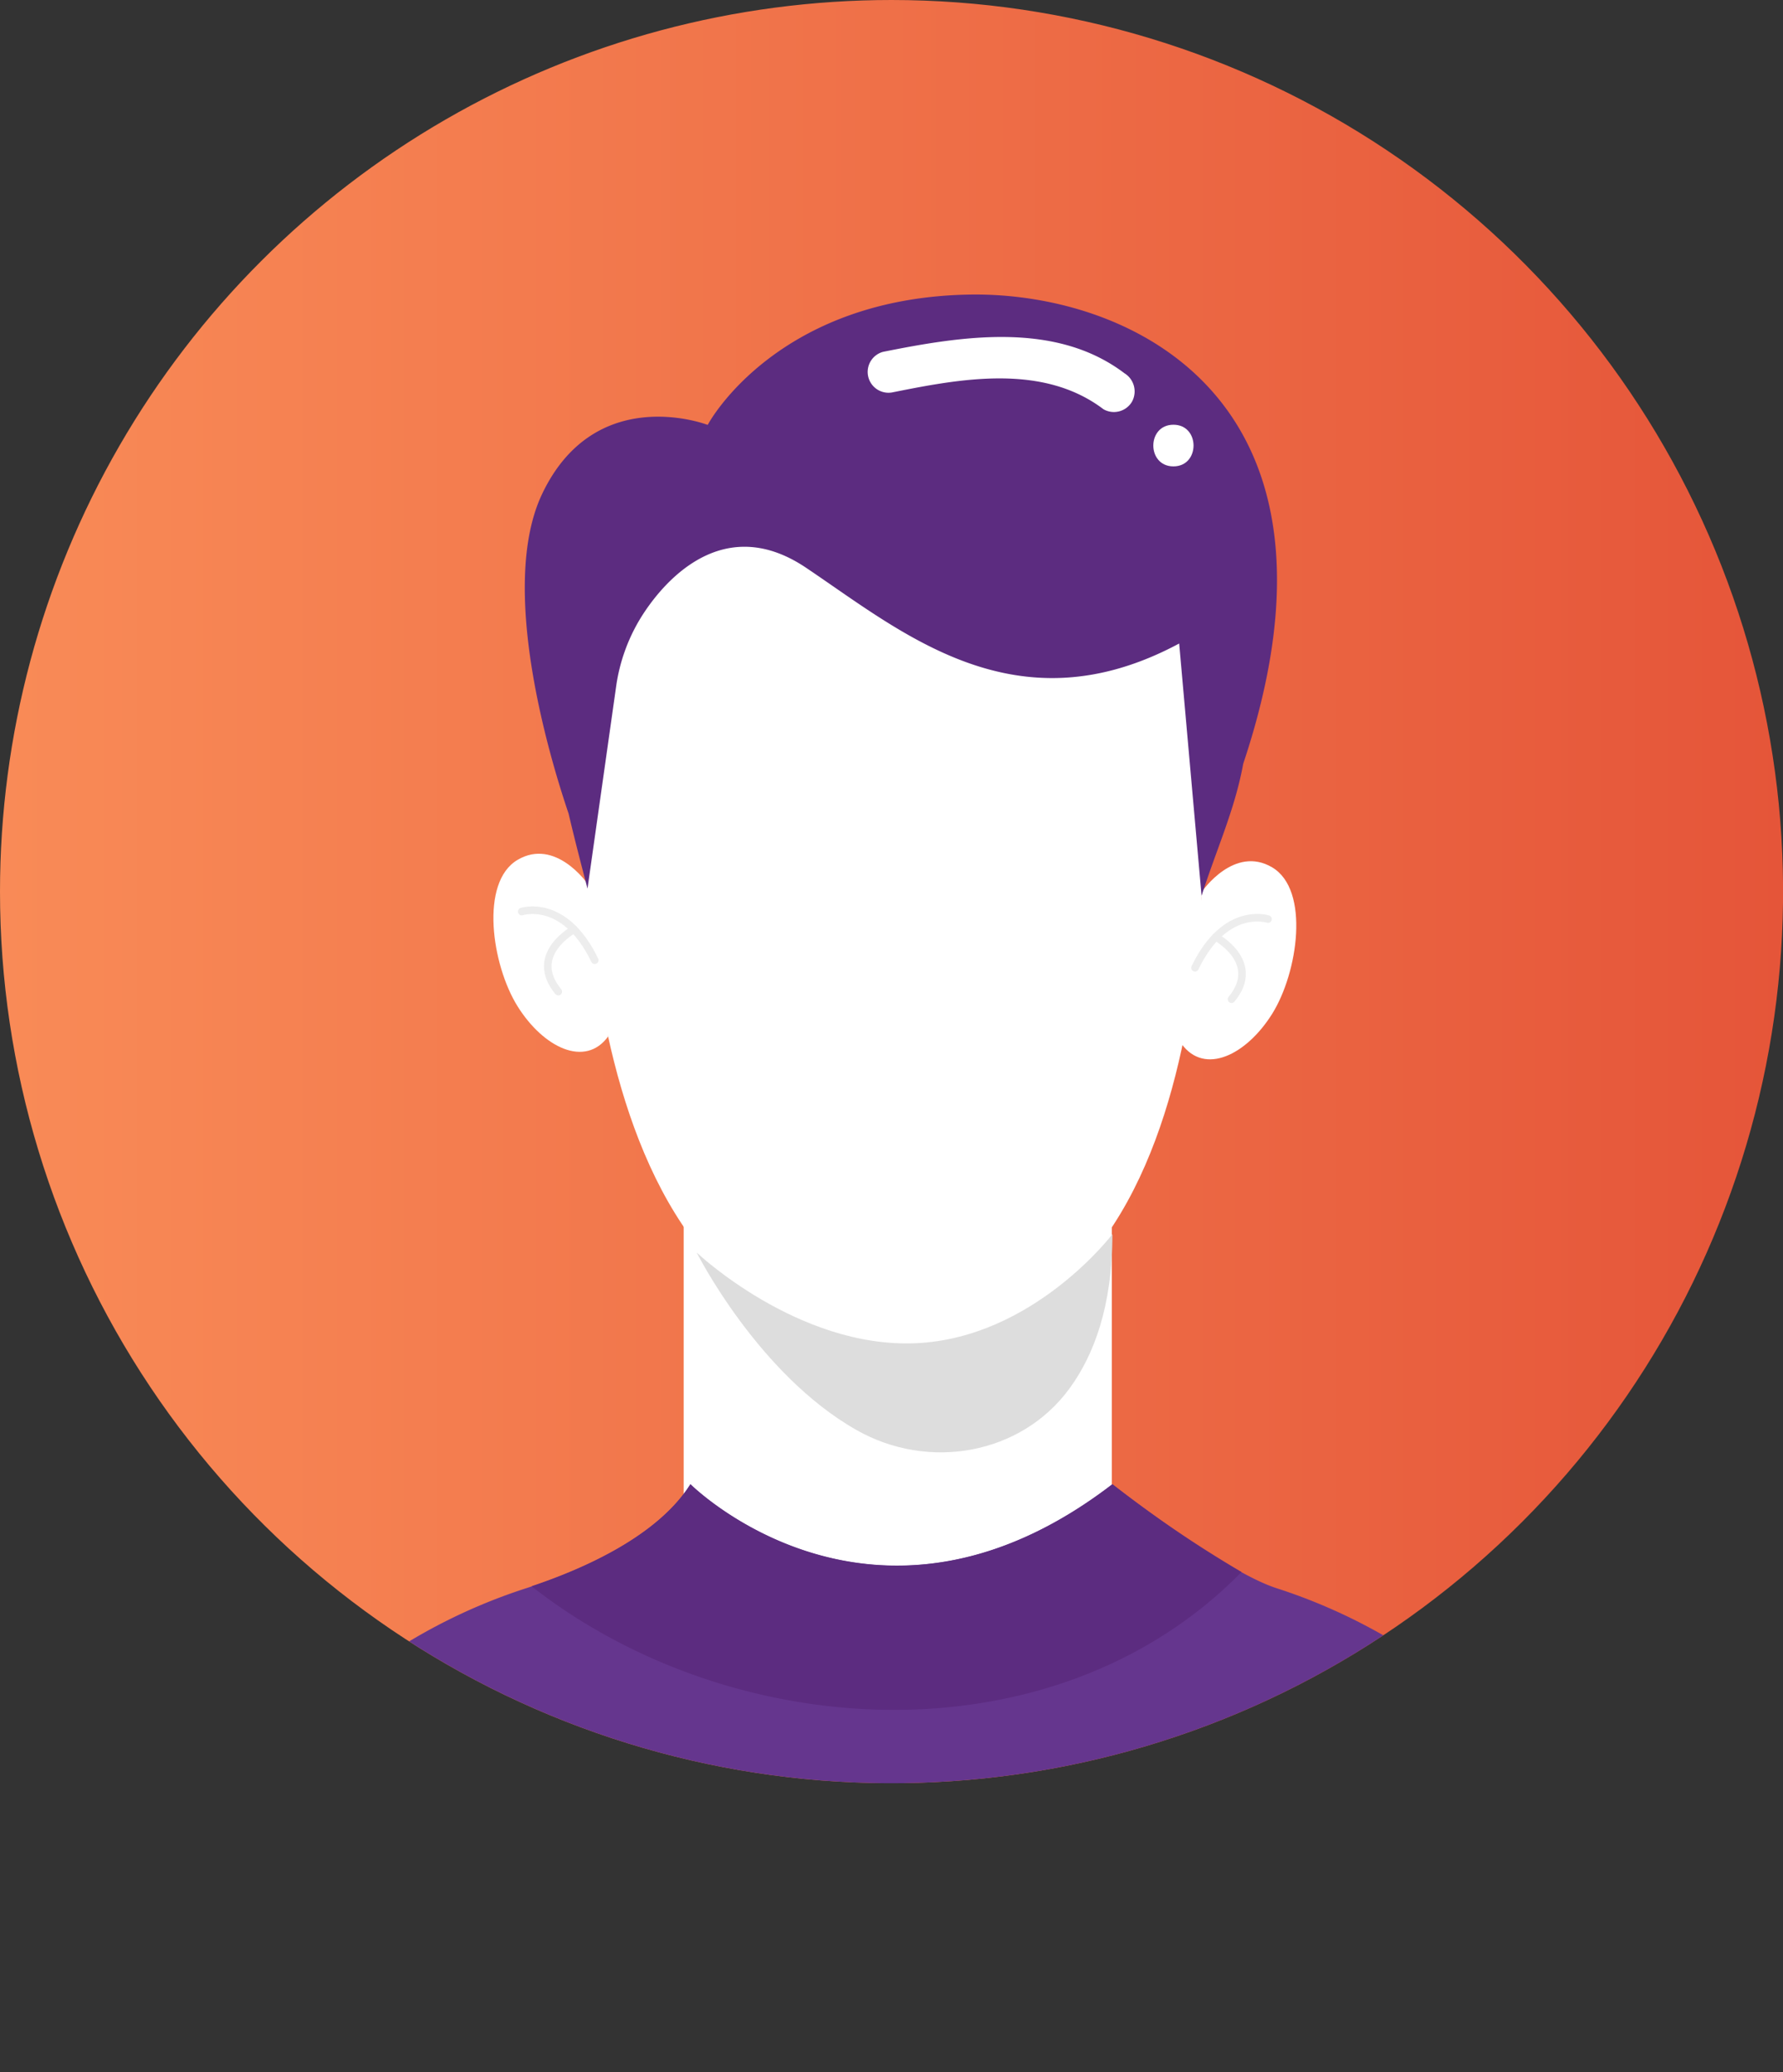 <svg xmlns="http://www.w3.org/2000/svg" xmlns:xlink="http://www.w3.org/1999/xlink" viewBox="0 0 214.11 248.8"><rect x="0" y="0" width="214.11" height="248.8" fill="#333333" stroke="none"/><defs><style>.cls-1,.cls-5{fill:none;}.cls-2{clip-path:url(#clip-path);}.cls-3{fill:url(#linear-gradient);}.cls-4{fill:#fff;}.cls-5{stroke:#ededed;stroke-linecap:round;stroke-linejoin:round;stroke-width:0.91px;}.cls-6{fill:#5c2c80;}.cls-7{fill:#ddd;}.cls-8{fill:#65368e;}</style><clipPath id="clip-path"><path class="cls-1" d="M0,107.05A107.06,107.06,0,1,0,107.05,0,107.05,107.05,0,0,0,0,107.05"/></clipPath><linearGradient id="linear-gradient" x1="-6306.73" y1="8426" x2="-6305.73" y2="8426" gradientTransform="matrix(214.11, 0, 0, -214.11, 1350328.89, 1804190.38)" gradientUnits="userSpaceOnUse"><stop offset="0" stop-color="#f98b57"/><stop offset="1" stop-color="#e55539"/></linearGradient></defs><title>Asset 4</title><g id="Layer_2" data-name="Layer 2"><g id="Layer_1-2" data-name="Layer 1"><g class="cls-2"><rect class="cls-3" width="214.11" height="214.11"/><rect class="cls-4" x="82.1" y="134.96" width="51.41" height="54.41"/><path class="cls-4" d="M144.39,93.63s4.55,67.79-36.43,67.79S70.27,93.63,70.27,93.63s-2-40.31,39.08-40.31c38.22,0,35,40.31,35,40.31"/><path class="cls-4" d="M70.54,106.1s-3.83-5.54-8.39-2.85-3.1,12.62,0,17.58,8.12,7.42,10.89,3.61"/><path class="cls-5" d="M62.65,109.46s5.13-1.72,8.77,5.84"/><path class="cls-5" d="M68.93,111.6s-5.58,3-1.89,7.47"/><path class="cls-4" d="M144.38,107s3.84-5.55,8.39-2.85,3.1,12.62,0,17.58-8.12,7.42-10.89,3.61"/><path class="cls-5" d="M152.27,110.36s-5.13-1.71-8.77,5.85"/><path class="cls-5" d="M146,112.51s5.58,3,1.89,7.47"/><path class="cls-6" d="M116.52,35.37C93.49,35.72,85.23,50.52,85,51l-.08,0c-.89-.33-13.62-4.69-19.81,8.29-5.3,11.12.87,31.63,3.17,38.41.72,3.07,1.51,6.1,2.27,9L74,82.34a21.51,21.51,0,0,1,2.85-8C78.7,71.28,86,61,96.7,68.11c11.64,7.8,25.27,19.68,44.9,9.16l2.69,30.29c1.83-5.7,4-10.35,5-15.85h0C163.9,48,135.8,35.09,116.52,35.37"/><path class="cls-7" d="M83.66,150.4S91,165,102.85,171.71c8.61,4.9,19.75,3,25.59-5,2.92-4,5.14-9.87,5.14-18.51,0,0-9.5,12.5-23.66,13.09S83.66,150.4,83.66,150.4"/><path class="cls-8" d="M15.26,248.8c0-21.63,15.25-37.79,27.16-47.11a67.64,67.64,0,0,1,20.82-11c6.46-2.11,15.66-6.08,19.67-12.46,0,0,22,22,50.67,0,0,0,13.21,10.35,19.67,12.46a67.64,67.64,0,0,1,20.82,11C186,211,201.23,227.17,201.23,248.8"/><path class="cls-6" d="M149.09,188.76a142.34,142.34,0,0,1-15.51-10.55c-28.64,22-50.67,0-50.67,0C79,184.4,70.25,188.32,63.83,190.47c24.45,19.15,63,21,85.26-1.71"/></g><path class="cls-4" d="M107.39,47.07c8.21-1.65,17.92-3.39,25.12,2.07a2.52,2.52,0,0,0,3.42-.9,2.56,2.56,0,0,0-.9-3.42c-8.27-6.27-19.52-4.47-29-2.57a2.5,2.5,0,0,0,1.33,4.82"/><path class="cls-4" d="M140.91,56c3.22,0,3.22-5,0-5s-3.22,5,0,5"/></g></g></svg>